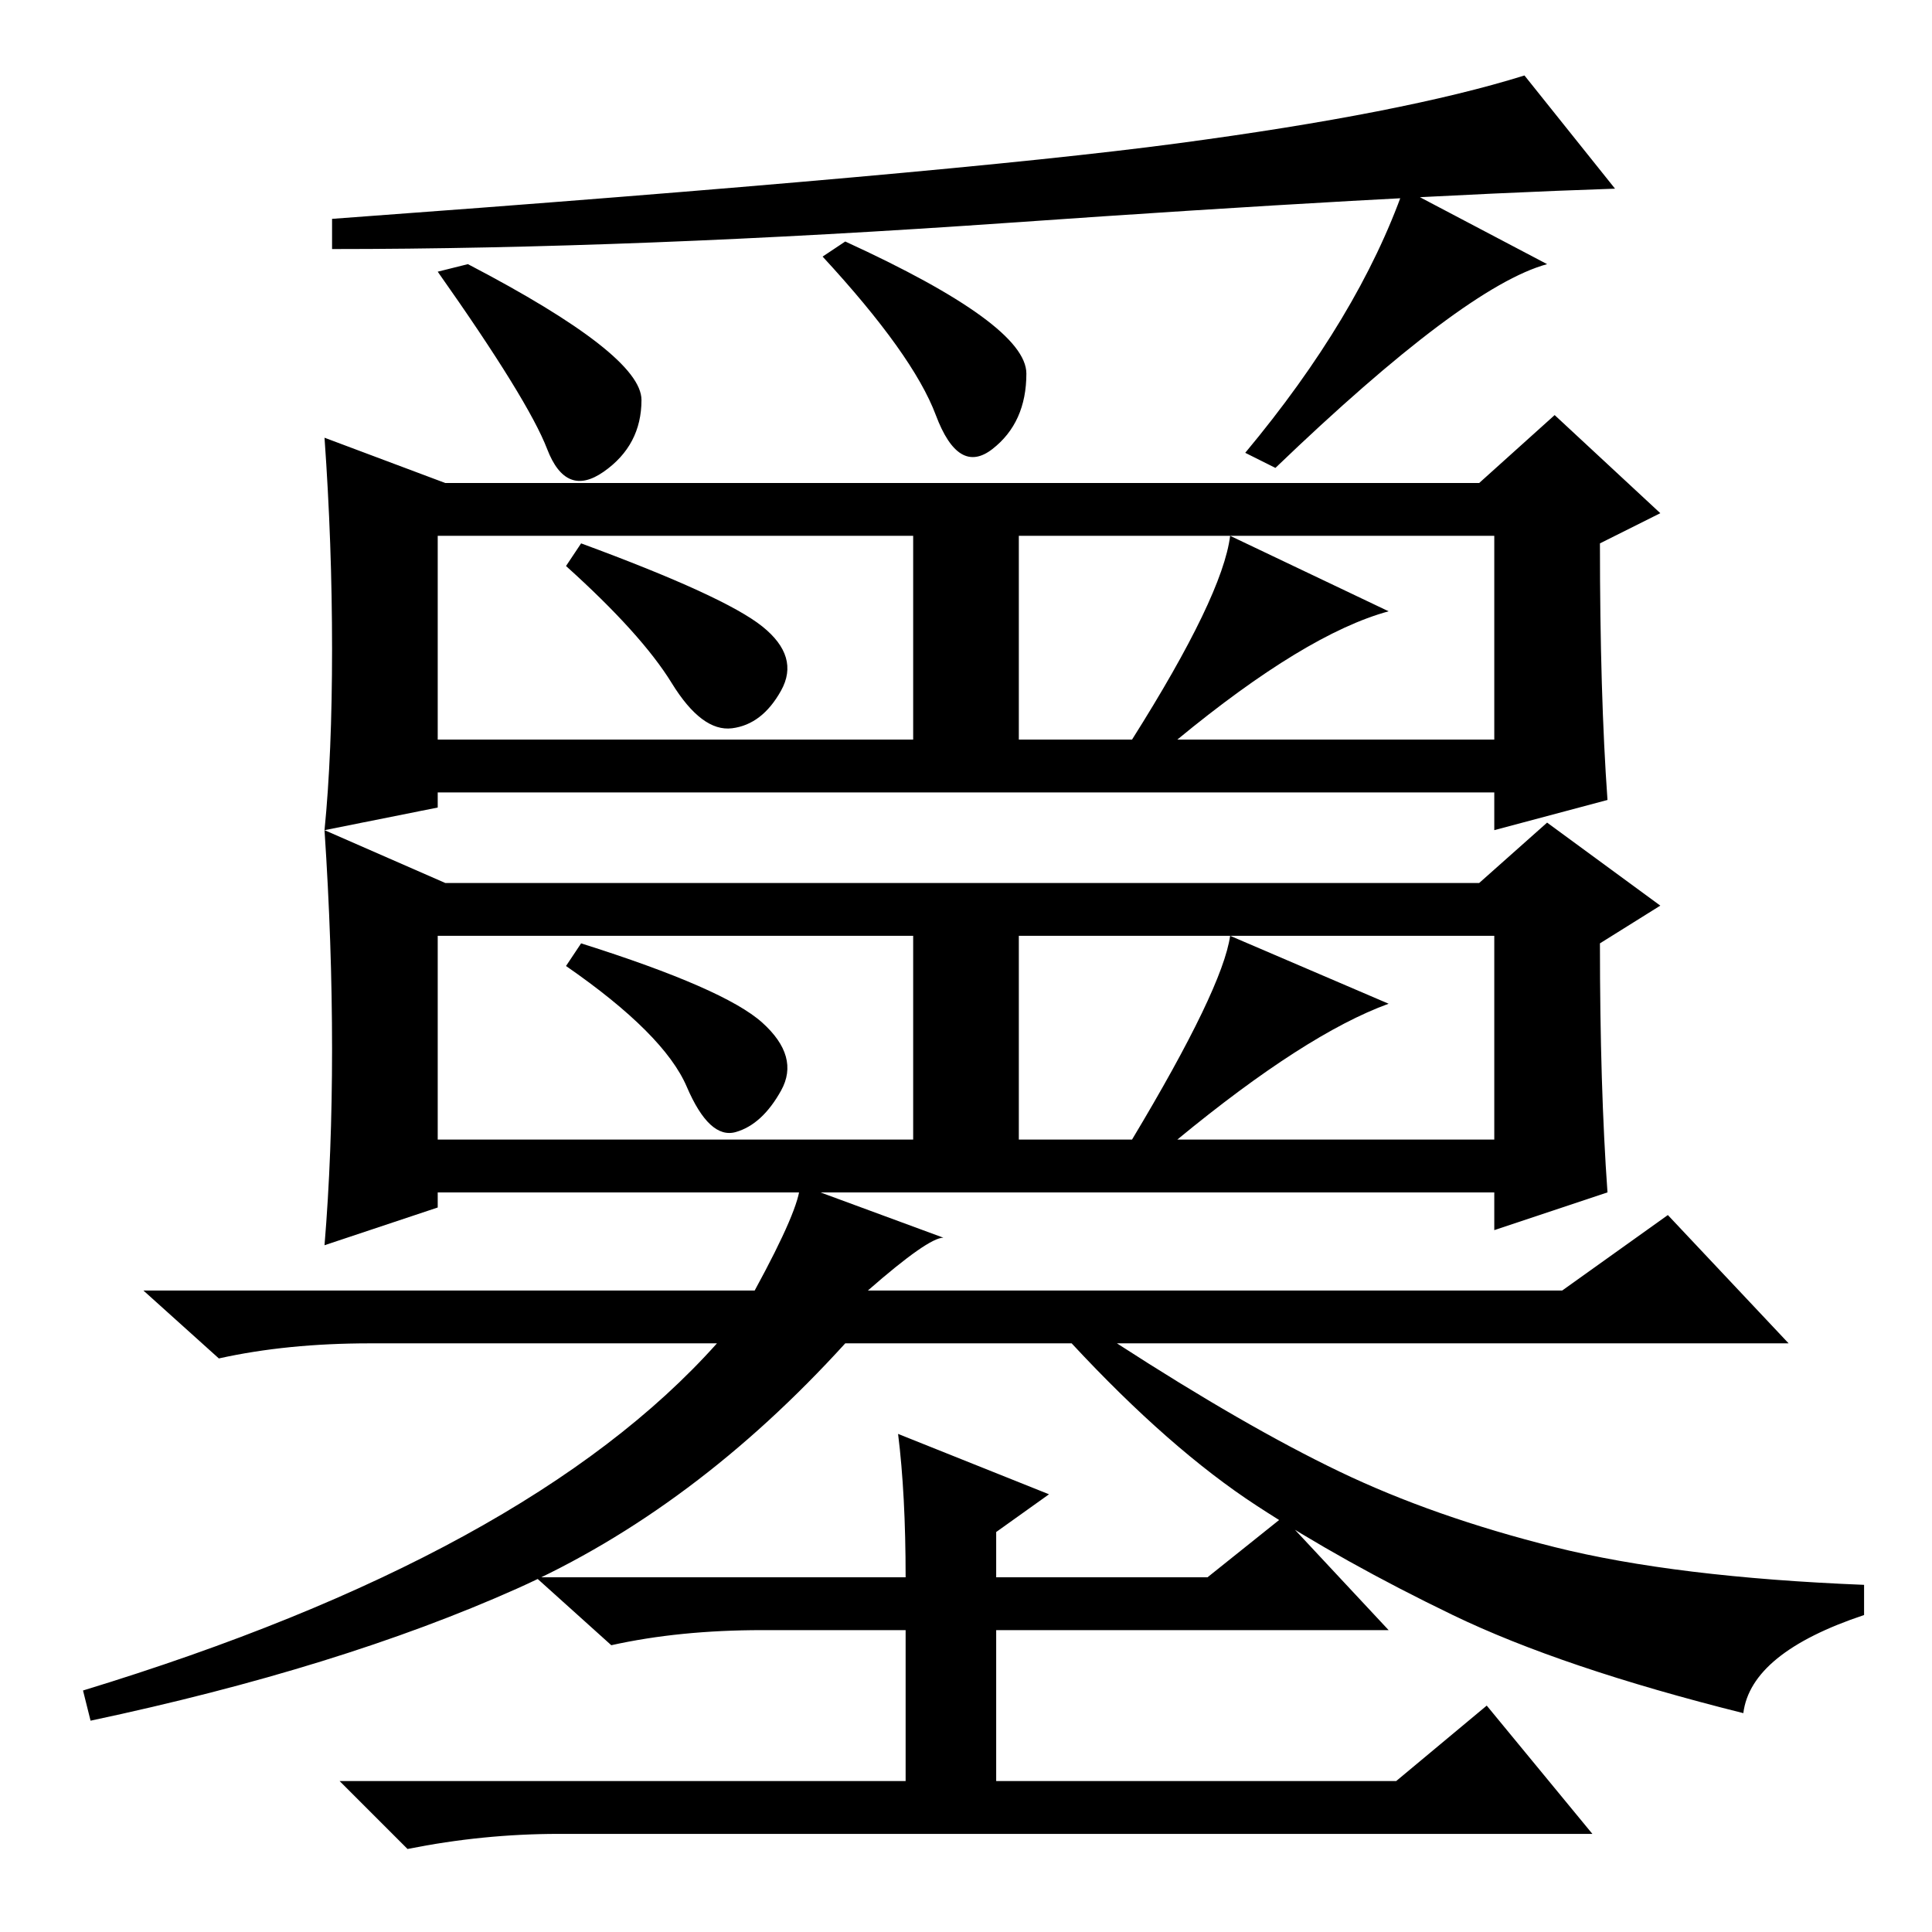 <?xml version="1.0" standalone="no"?>
<!DOCTYPE svg PUBLIC "-//W3C//DTD SVG 1.1//EN" "http://www.w3.org/Graphics/SVG/1.1/DTD/svg11.dtd" >
<svg xmlns="http://www.w3.org/2000/svg" xmlns:xlink="http://www.w3.org/1999/xlink" version="1.1" viewBox="0 -36 256 256">
  <g transform="matrix(1 0 0 -1 0 220)">
   <path fill="currentColor"
d="M134 226.5q-50 -3.5 -90 -3.5v4q82 6 112 10t46 9l12 -15q-30 -1 -80 -4.5zM169 194l-4 2q15 18 21 35l19 -10q-11 -3 -36 -27zM85 203q0 -6 -5 -9.5t-7.5 3t-14.5 23.5l4 1q23 -12 23 -18zM136 206.5q0 -6.5 -4.5 -10t-7.5 4.5t-15 21l3 2q24 -11 24 -17.5zM196 192
l10 9l14 -13l-8 -4q0 -20 1 -34l-15 -4v5h-140v-2l-15 -3q1 10 1 24t-1 28l16 -6h137zM58 158h63v27h-63v-27zM135 158h15q12 19 13 27l21 -10q-11 -3 -28 -17h42v27h-63v-27zM101 173q5 -4 2.5 -8.5t-6.5 -5t-8 6t-14 15.5l2 3q19 -7 24 -11zM196 139l9 8l15 -11l-8 -5
q0 -19 1 -33l-15 -5v5h-140v-2l-15 -5q1 12 1 26t-1 29l16 -7h137zM58 105h63v27h-63v-27zM135 105h15q12 20 13 27l21 -9q-11 -4 -28 -18h42v27h-63v-27zM101 120.5q5 -4.5 2.5 -9t-6 -5.5t-6.5 6t-16 16l2 3q19 -6 24 -10.5zM115 85h92l14 10l16 -17h-89q17 -11 29.5 -17
t28.5 -10t41 -5v-4q-15 -5 -16 -13q-24 6 -38.5 13t-26 14.5t-24.5 21.5h-30q-20 -22 -43.5 -32.5t-56.5 -17.5l-1 4q59 18 84 46h-46q-11 0 -20 -2l-10 9h81q6 11 6 14l19 -7q-2 0 -10 -7zM119 66l20 -8l-7 -5v-6h28l10 8l14 -15h-52v-20h53l12 10l14 -17h-137
q-10 0 -20 -2l-9 9h75v20h-19q-11 0 -20 -2l-10 9h49q0 11 -1 19z" />
  </g>

</svg>
